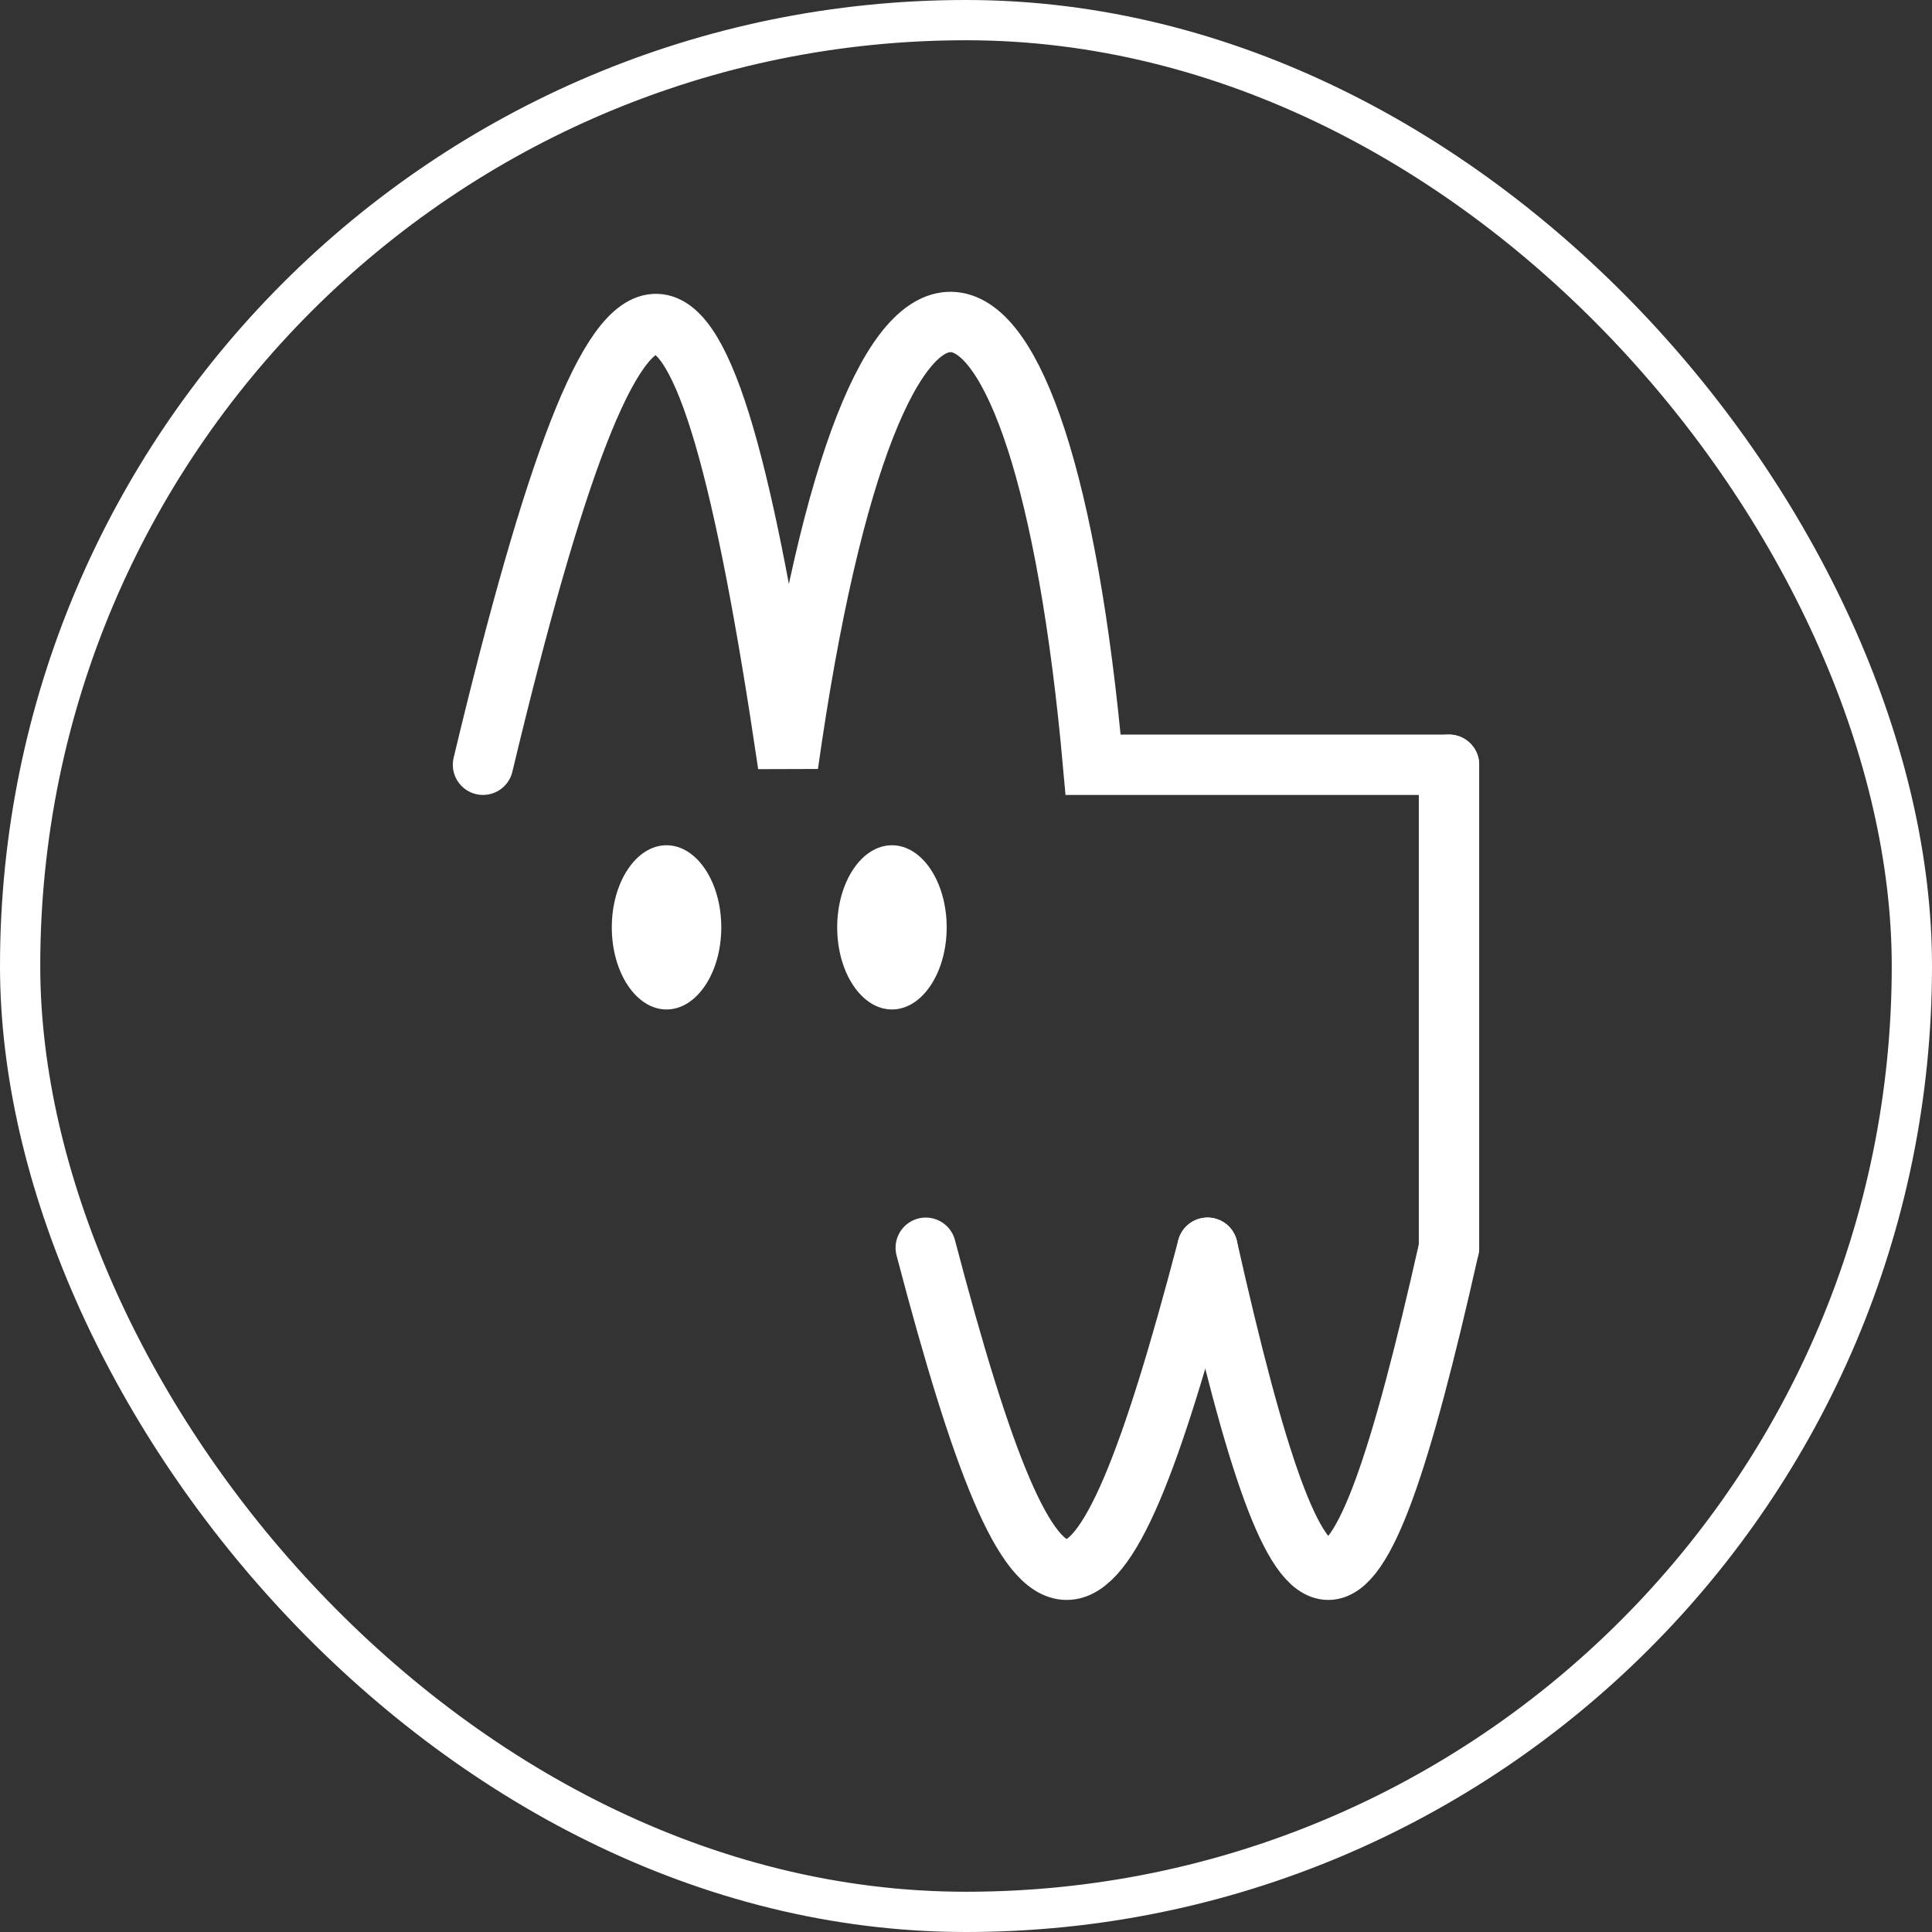 <svg width="48" height="48" viewBox="0 0 48 48" fill="none" xmlns="http://www.w3.org/2000/svg">
<rect x="0" y="0" width="48" height="48" fill="#333333" stroke="none"/>
<rect x="0.5" y="0.5" width="47" height="47" rx="23.5" stroke="white"/>
<path d="M36 19V31" stroke="white" stroke-width="1.5" stroke-linecap="round"/>
<path d="M12 19C15.532 4.253 17.448 4.547 19.579 19C21.732 3.756 25.895 4.921 27.158 19H36" stroke="white" stroke-width="1.5" stroke-linecap="round"/>
<ellipse cx="16.56" cy="23.04" rx="1.36" ry="2.04" fill="white"/>
<path d="M23.52 23.04C23.52 24.167 22.911 25.08 22.16 25.08C21.409 25.08 20.8 24.167 20.8 23.04C20.8 21.913 21.409 21 22.16 21C22.911 21 23.52 21.913 23.52 23.04Z" fill="white"/>
<path d="M36 31C33.6 41.667 32.4 41.667 30 31" stroke="white" stroke-width="1.5" stroke-linecap="round"/>
<path d="M30 31C27.2 41.667 25.8 41.667 23 31" stroke="white" stroke-width="1.5" stroke-linecap="round"/>
</svg>
